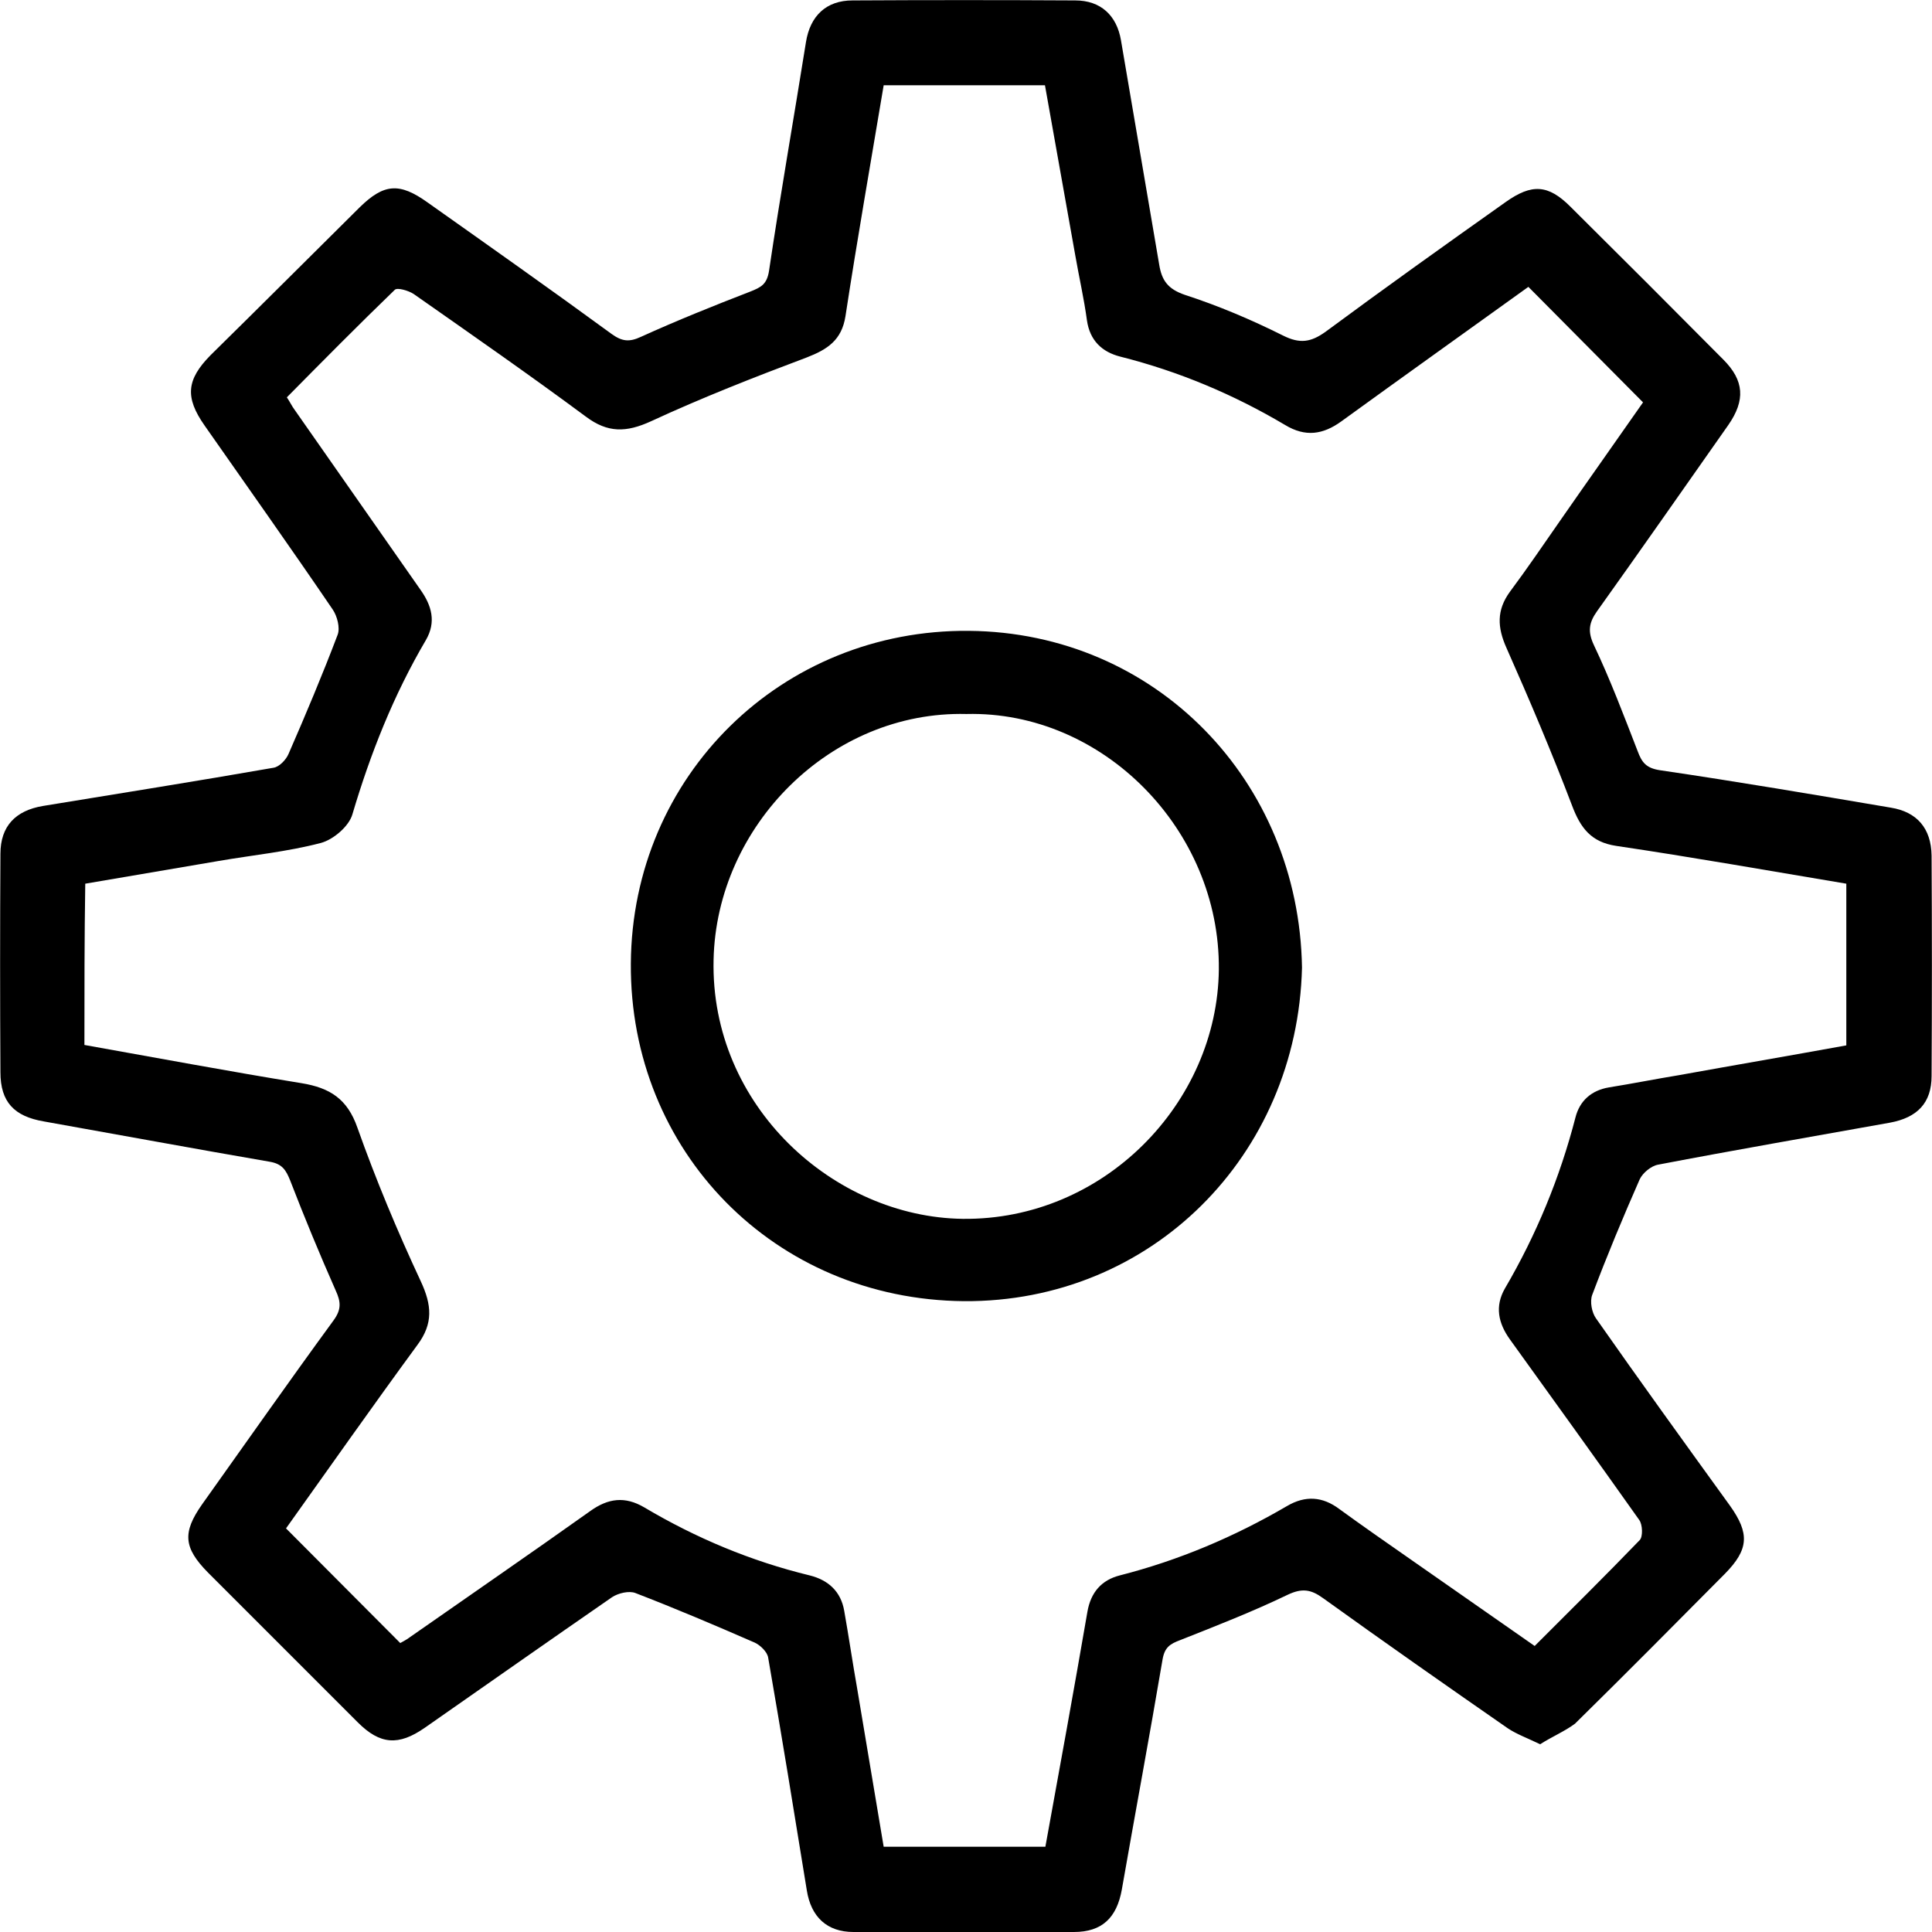 <?xml version="1.0" encoding="utf-8"?>
<!-- Generator: Adobe Illustrator 23.1.0, SVG Export Plug-In . SVG Version: 6.00 Build 0)  -->
<svg version="1.1" id="Calque_1" xmlns="http://www.w3.org/2000/svg" xmlns:xlink="http://www.w3.org/1999/xlink" x="0px" y="0px"
	 viewBox="0 0 460 460" style="enable-background:new 0 0 460 460;" xml:space="preserve">
<path d="M366.7,415.3c-3.1-1.5-5.6-2.4-7.7-3.8c-14.7-10.2-29.4-20.5-44-31c-2.9-2.1-5-2.4-8.4-0.8c-8.3,4-17,7.4-25.6,10.8
	c-2.4,0.9-3.7,1.7-4.2,4.6c-3.1,18.3-6.5,36.5-9.7,54.8c-1.2,6.7-4.7,10.1-11.4,10.1c-17.5,0.1-35,0.1-52.5,0
	c-6.3,0-10.1-3.6-11.1-9.9c-3-18.5-6-37-9.2-55.4c-0.2-1.4-1.9-3-3.2-3.6c-9.4-4.1-18.8-8.1-28.4-11.8c-1.5-0.6-4.1,0-5.6,1
	c-14.9,10.3-29.7,20.7-44.6,31.1c-6.2,4.3-10.6,4-15.9-1.3c-11.9-11.9-23.8-23.8-35.7-35.7c-5.8-5.9-6.1-9.5-1.4-16.2
	c10.4-14.6,20.7-29.3,31.3-43.8c1.9-2.6,1.8-4.4,0.5-7.2c-3.8-8.6-7.4-17.3-10.8-26.1c-1-2.5-1.9-4-4.9-4.5
	c-18-3.1-35.8-6.4-53.8-9.6c-7-1.2-10.3-4.6-10.3-11.7c-0.1-17.3-0.1-34.7,0-52c0-6.6,3.6-10.3,10.1-11.4c18.3-3,36.6-5.9,54.9-9.1
	c1.4-0.2,3-1.9,3.6-3.3c4.1-9.4,8.1-18.9,11.7-28.4c0.6-1.6-0.1-4.4-1.2-6c-10-14.7-20.3-29.2-30.5-43.8c-4.7-6.7-4.3-10.9,1.4-16.7
	C62,72.9,73.8,61.1,85.6,49.4c5.8-5.7,9.5-6,16.2-1.2c14.7,10.4,29.3,20.7,43.8,31.3c2.5,1.8,4.2,2,7,0.7
	c8.6-3.9,17.3-7.4,26.1-10.8c2.5-1,3.9-1.7,4.4-4.9c2.7-18.2,5.9-36.3,8.8-54.5c1-6.2,4.8-9.9,11.1-9.9c17.7-0.1,35.3-0.1,53,0
	c6.1,0,9.9,3.6,10.9,9.5c3,17.8,6.1,35.6,9.1,53.4c0.6,3.7,2,5.8,6.1,7.2c8,2.6,15.8,5.9,23.4,9.7c4,2,6.6,1.6,10.1-0.9
	c14.2-10.5,28.5-20.7,42.9-30.9c6.2-4.4,10.1-4.2,15.4,1.1c12.2,12.1,24.3,24.2,36.4,36.4c5,5,5.3,9.7,1.2,15.6
	c-10.4,14.8-20.8,29.7-31.3,44.4c-1.9,2.7-2.2,4.8-0.7,8c3.9,8.2,7.1,16.7,10.4,25.2c1,2.7,2,4.1,5.4,4.6
	c18.4,2.7,36.6,5.8,54.9,8.9c6.2,1,9.6,4.9,9.7,11.4c0.1,17.5,0.1,35,0,52.5c0,6.4-3.4,9.9-9.9,11.1c-18.4,3.3-36.9,6.5-55.2,10
	c-1.7,0.3-3.7,2-4.4,3.5c-4,9.1-7.8,18.2-11.3,27.5c-0.6,1.6-0.1,4.2,0.9,5.6c10.5,15,21.2,29.8,31.9,44.6
	c4.7,6.6,4.5,10.4-1.2,16.2c-11.8,11.9-23.7,23.9-35.7,35.7C372.6,412.2,369.5,413.5,366.7,415.3z M20.1,248.8
	c17.4,3.1,34.5,6.3,51.7,9.1c6.7,1.1,10.9,3.7,13.3,10.6c4.4,12.4,9.5,24.6,15.1,36.6c2.6,5.6,3,10-0.8,15.1
	c-10.7,14.6-21.1,29.4-31.3,43.7c9.2,9.2,18.1,18.2,27.2,27.3c0.3-0.2,1.4-0.7,2.3-1.4c14.3-10,28.7-19.9,42.9-30
	c4.3-3.1,8.3-3.6,12.9-0.9c12.3,7.3,25.4,12.8,39.4,16.2c4.4,1.1,7.4,3.8,8.2,8.4c1.1,6.2,2,12.4,3.1,18.6c2.1,12.5,4.2,25,6.3,37.6
	c13,0,25.7,0,38.5,0c3.4-18.7,6.8-37.3,10-55.9c0.8-4.7,3.4-7.6,7.7-8.7c14.1-3.6,27.3-9.2,39.8-16.5c4.4-2.6,8.5-2.3,12.5,0.7
	c5.5,4,11.1,7.9,16.7,11.8c9.9,6.9,19.8,13.8,29.8,20.8c8.6-8.6,16.9-16.8,25-25.2c0.8-0.8,0.7-3.7-0.1-4.8
	c-10.2-14.4-20.5-28.7-30.8-43c-2.8-3.9-3.6-7.9-1.2-12.1c7.5-12.8,13.1-26.4,16.8-40.7c1-4,3.8-6.5,8-7.2c5.6-0.9,11.1-2,16.6-2.9
	c13.3-2.4,26.7-4.7,39.9-7.1c0-13.2,0-25.9,0-38.5c-18.5-3.1-36.6-6.3-54.8-9c-6-0.9-8.5-4.3-10.5-9.6
	c-4.8-12.6-10.1-25.1-15.6-37.5c-2.2-4.9-2.4-9,0.8-13.4c4.1-5.5,7.9-11.1,11.8-16.7c6.8-9.8,13.7-19.5,19.9-28.4
	c-9.3-9.4-18.2-18.3-27.3-27.5c-14.6,10.5-29.6,21.2-44.5,32c-4.4,3.2-8.6,3.8-13.4,0.9c-12.3-7.3-25.4-12.8-39.3-16.3
	c-4.3-1.1-7.2-3.8-7.9-8.6c-0.7-5.2-1.9-10.4-2.8-15.6c-2.4-13.5-4.8-27-7.2-40.4c-13.1,0-25.7,0-38.4,0c-3.1,18.5-6.3,36.7-9.1,55
	c-0.9,5.7-4.3,7.9-9.2,9.8c-12.5,4.7-25,9.6-37.1,15.2c-5.9,2.7-10.3,2.8-15.5-1.1c-13.5-10-27.3-19.6-41-29.2
	c-1.2-0.8-3.9-1.6-4.5-1c-8.7,8.4-17.2,17-25.7,25.6c0.8,1.2,1.2,2.1,1.8,2.9c10,14.3,20,28.6,30,42.9c2.7,3.8,3.8,7.7,1.3,12
	c-7.7,13.1-13.2,27-17.5,41.5c-0.8,2.8-4.5,6-7.5,6.8c-8,2.1-16.3,2.9-24.4,4.3c-10.6,1.8-21.1,3.6-31.7,5.4
	C20.1,223.3,20.1,235.8,20.1,248.8z"/>
<path d="M310,230.4c-1.1,44.8-35.9,79.7-80.5,79.4c-45.1-0.4-79.6-35.7-79.3-80.4c0.3-44.7,35.9-79.6,80.5-79.2
	C275.2,150.6,309.3,185.9,310,230.4z M230.1,170c-32.3-0.8-59.5,26.6-60.2,58.5c-0.8,34.9,28.7,61.3,59.3,61.7
	c33.6,0.4,60.7-27.6,61-59.4C290.5,197.6,262.6,169.2,230.1,170z"/>
</svg>
